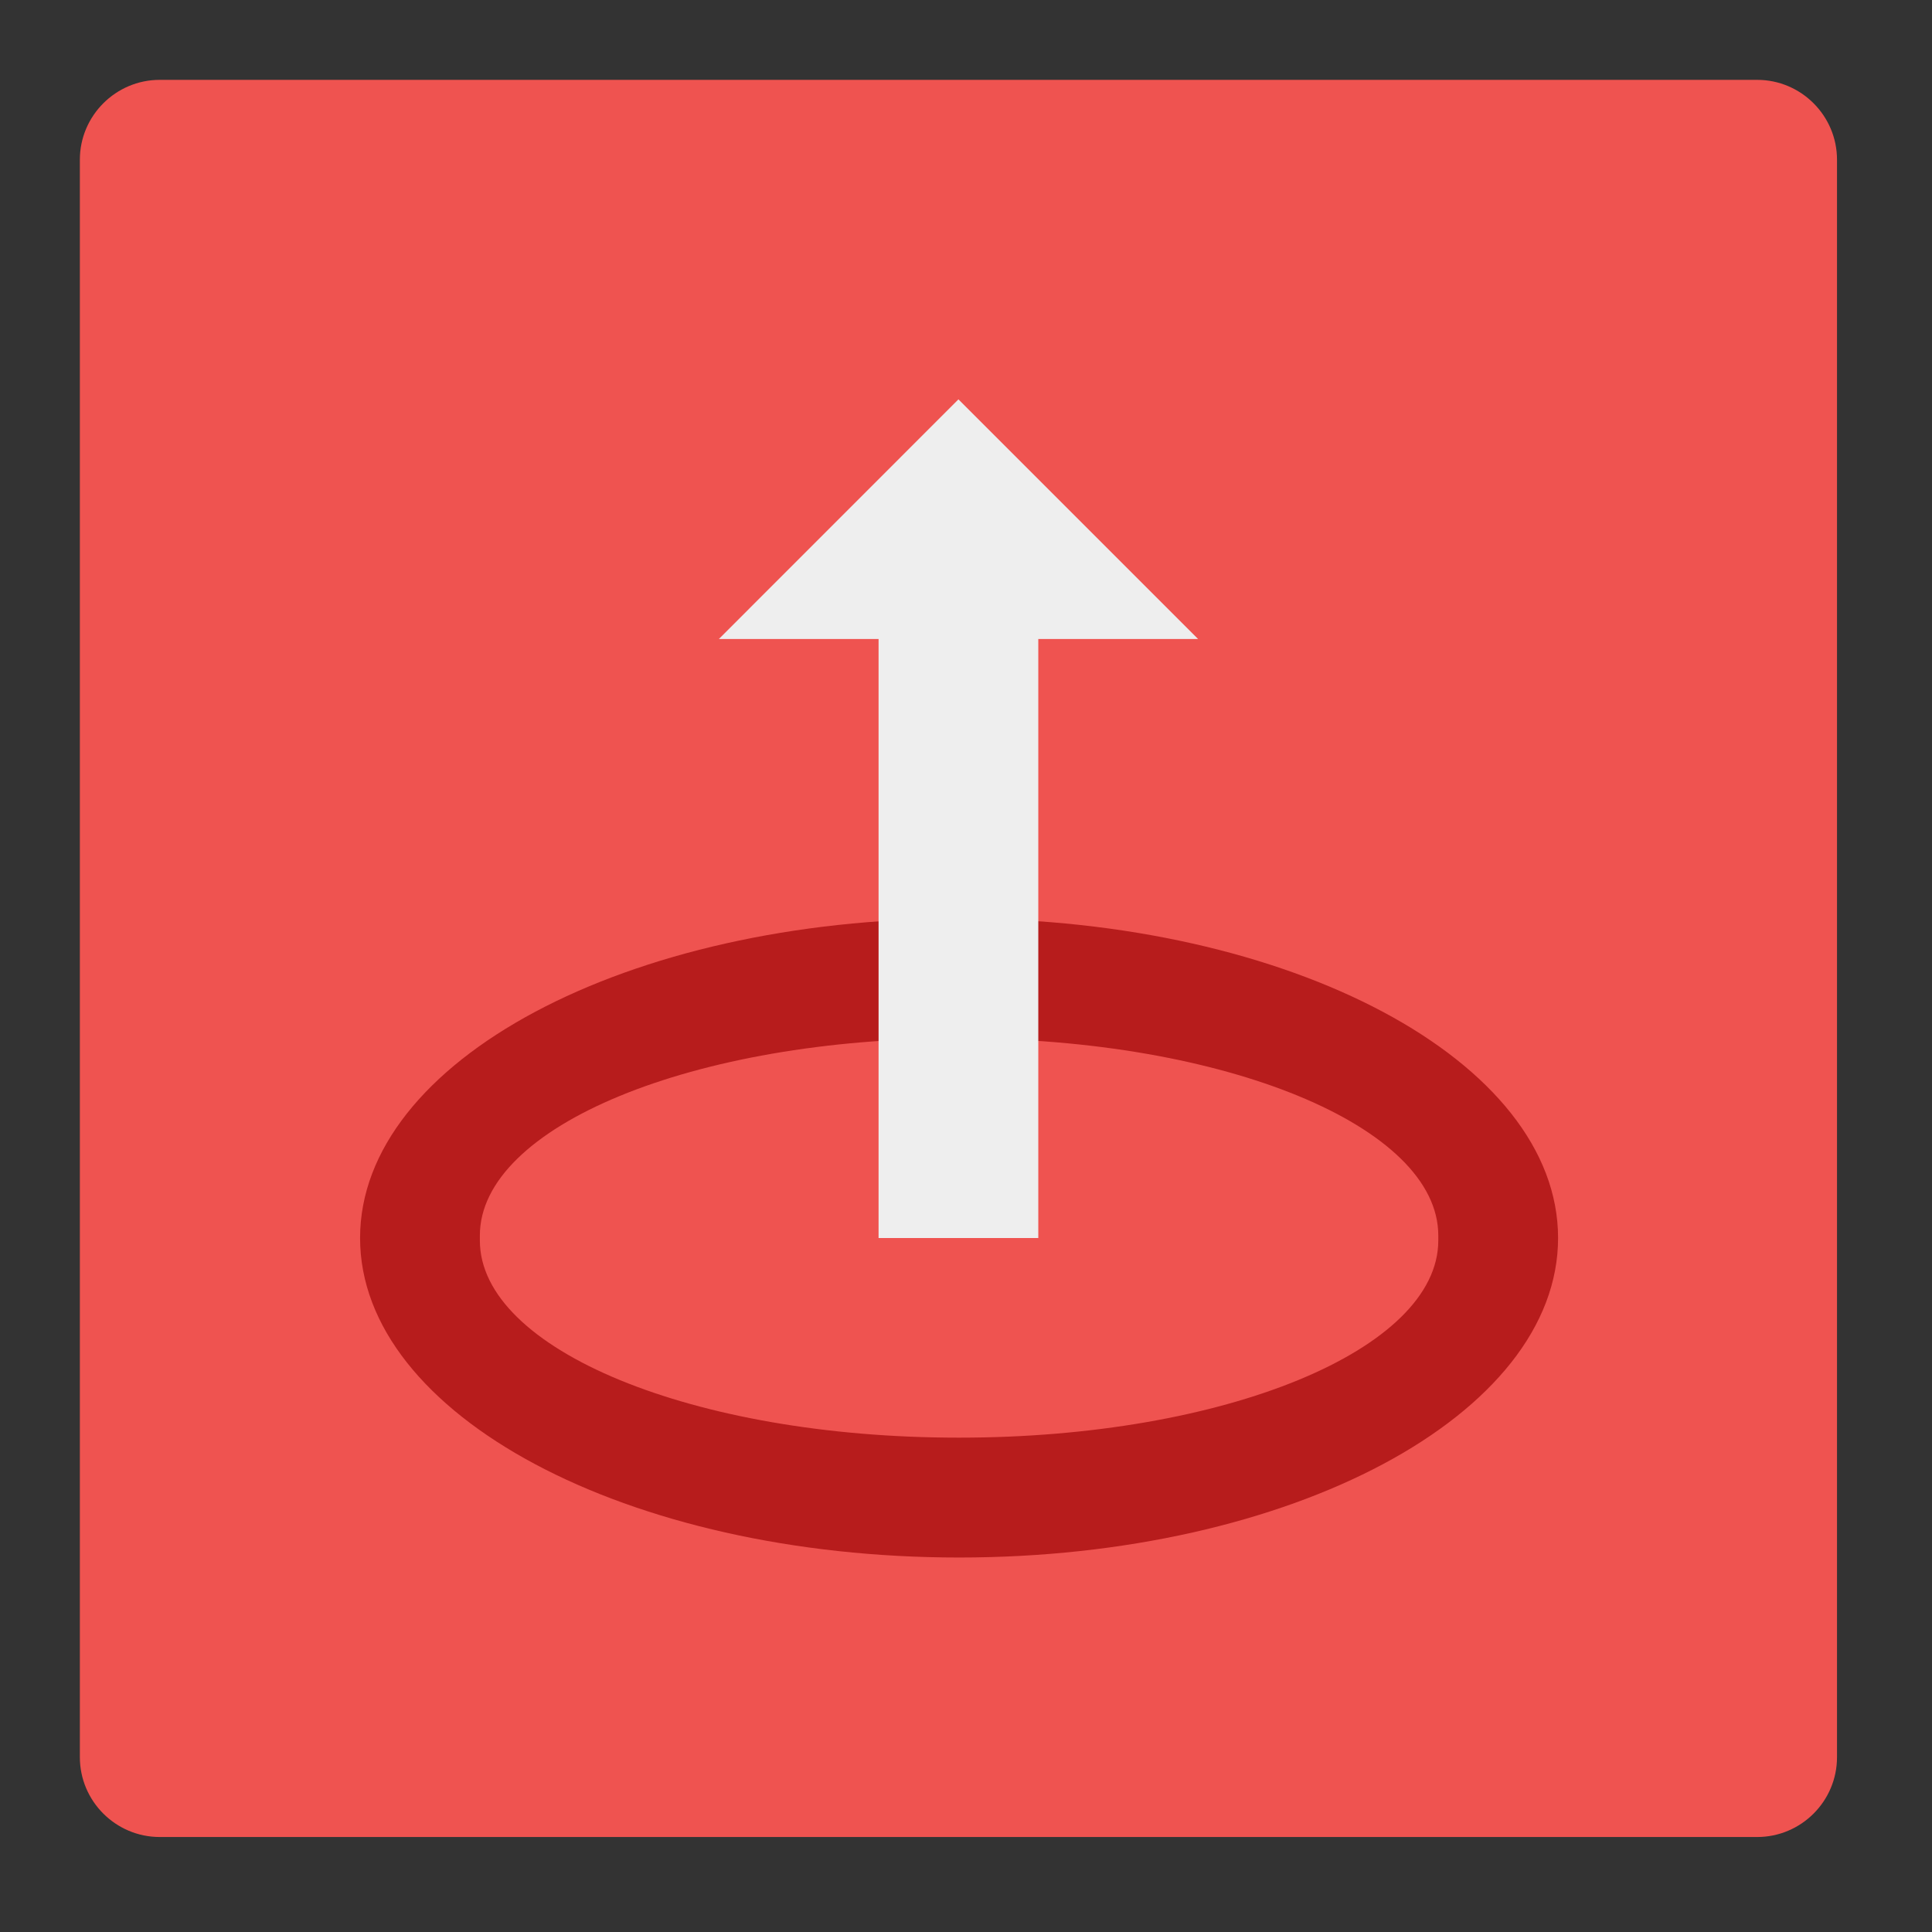 <?xml version="1.0" encoding="UTF-8"?>
<svg xmlns="http://www.w3.org/2000/svg" xmlns:xlink="http://www.w3.org/1999/xlink" width="24" height="24" viewBox="0 0 24 24" version="1.1">
<rect x="0" y="0" width="24" height="24" fill="#333333" stroke="none"/>
<g id="surface1">
<path style=" stroke:none;fill-rule:nonzero;fill:rgb(93.725%,32.549%,31.373%);fill-opacity:1;" d="M 1.984 0.992 L 21.828 0.992 C 22.375 0.992 22.82 1.438 22.82 1.984 L 22.82 21.828 C 22.82 22.375 22.375 22.82 21.828 22.82 L 1.984 22.82 C 1.438 22.82 0.992 22.375 0.992 21.828 L 0.992 1.984 C 0.992 1.438 1.438 0.992 1.984 0.992 Z M 1.984 0.992 "/>
<path style=" stroke:none;fill-rule:nonzero;fill:rgb(71.765%,10.98%,10.98%);fill-opacity:1;" d="M 11.914 11.41 C 7.789 11.41 4.473 13.18 4.473 15.379 C 4.473 17.578 7.789 19.348 11.914 19.348 C 16.035 19.348 19.355 17.578 19.355 15.379 C 19.355 13.18 16.035 11.41 11.914 11.41 Z M 11.906 12.898 L 11.918 12.898 C 15.215 12.898 17.867 13.992 17.867 15.348 L 17.867 15.41 C 17.867 16.766 15.215 17.859 11.918 17.859 L 11.906 17.859 C 8.613 17.859 5.961 16.766 5.961 15.41 L 5.961 15.348 C 5.961 13.992 8.613 12.898 11.906 12.898 Z M 11.906 12.898 "/>
<path style=" stroke:none;fill-rule:nonzero;fill:rgb(93.333%,93.333%,93.333%);fill-opacity:1;" d="M 11.906 4.961 L 8.93 7.938 L 10.914 7.938 L 10.914 15.379 L 12.898 15.379 L 12.898 7.938 L 14.883 7.938 Z M 11.906 4.961 "/>
</g>
</svg>
